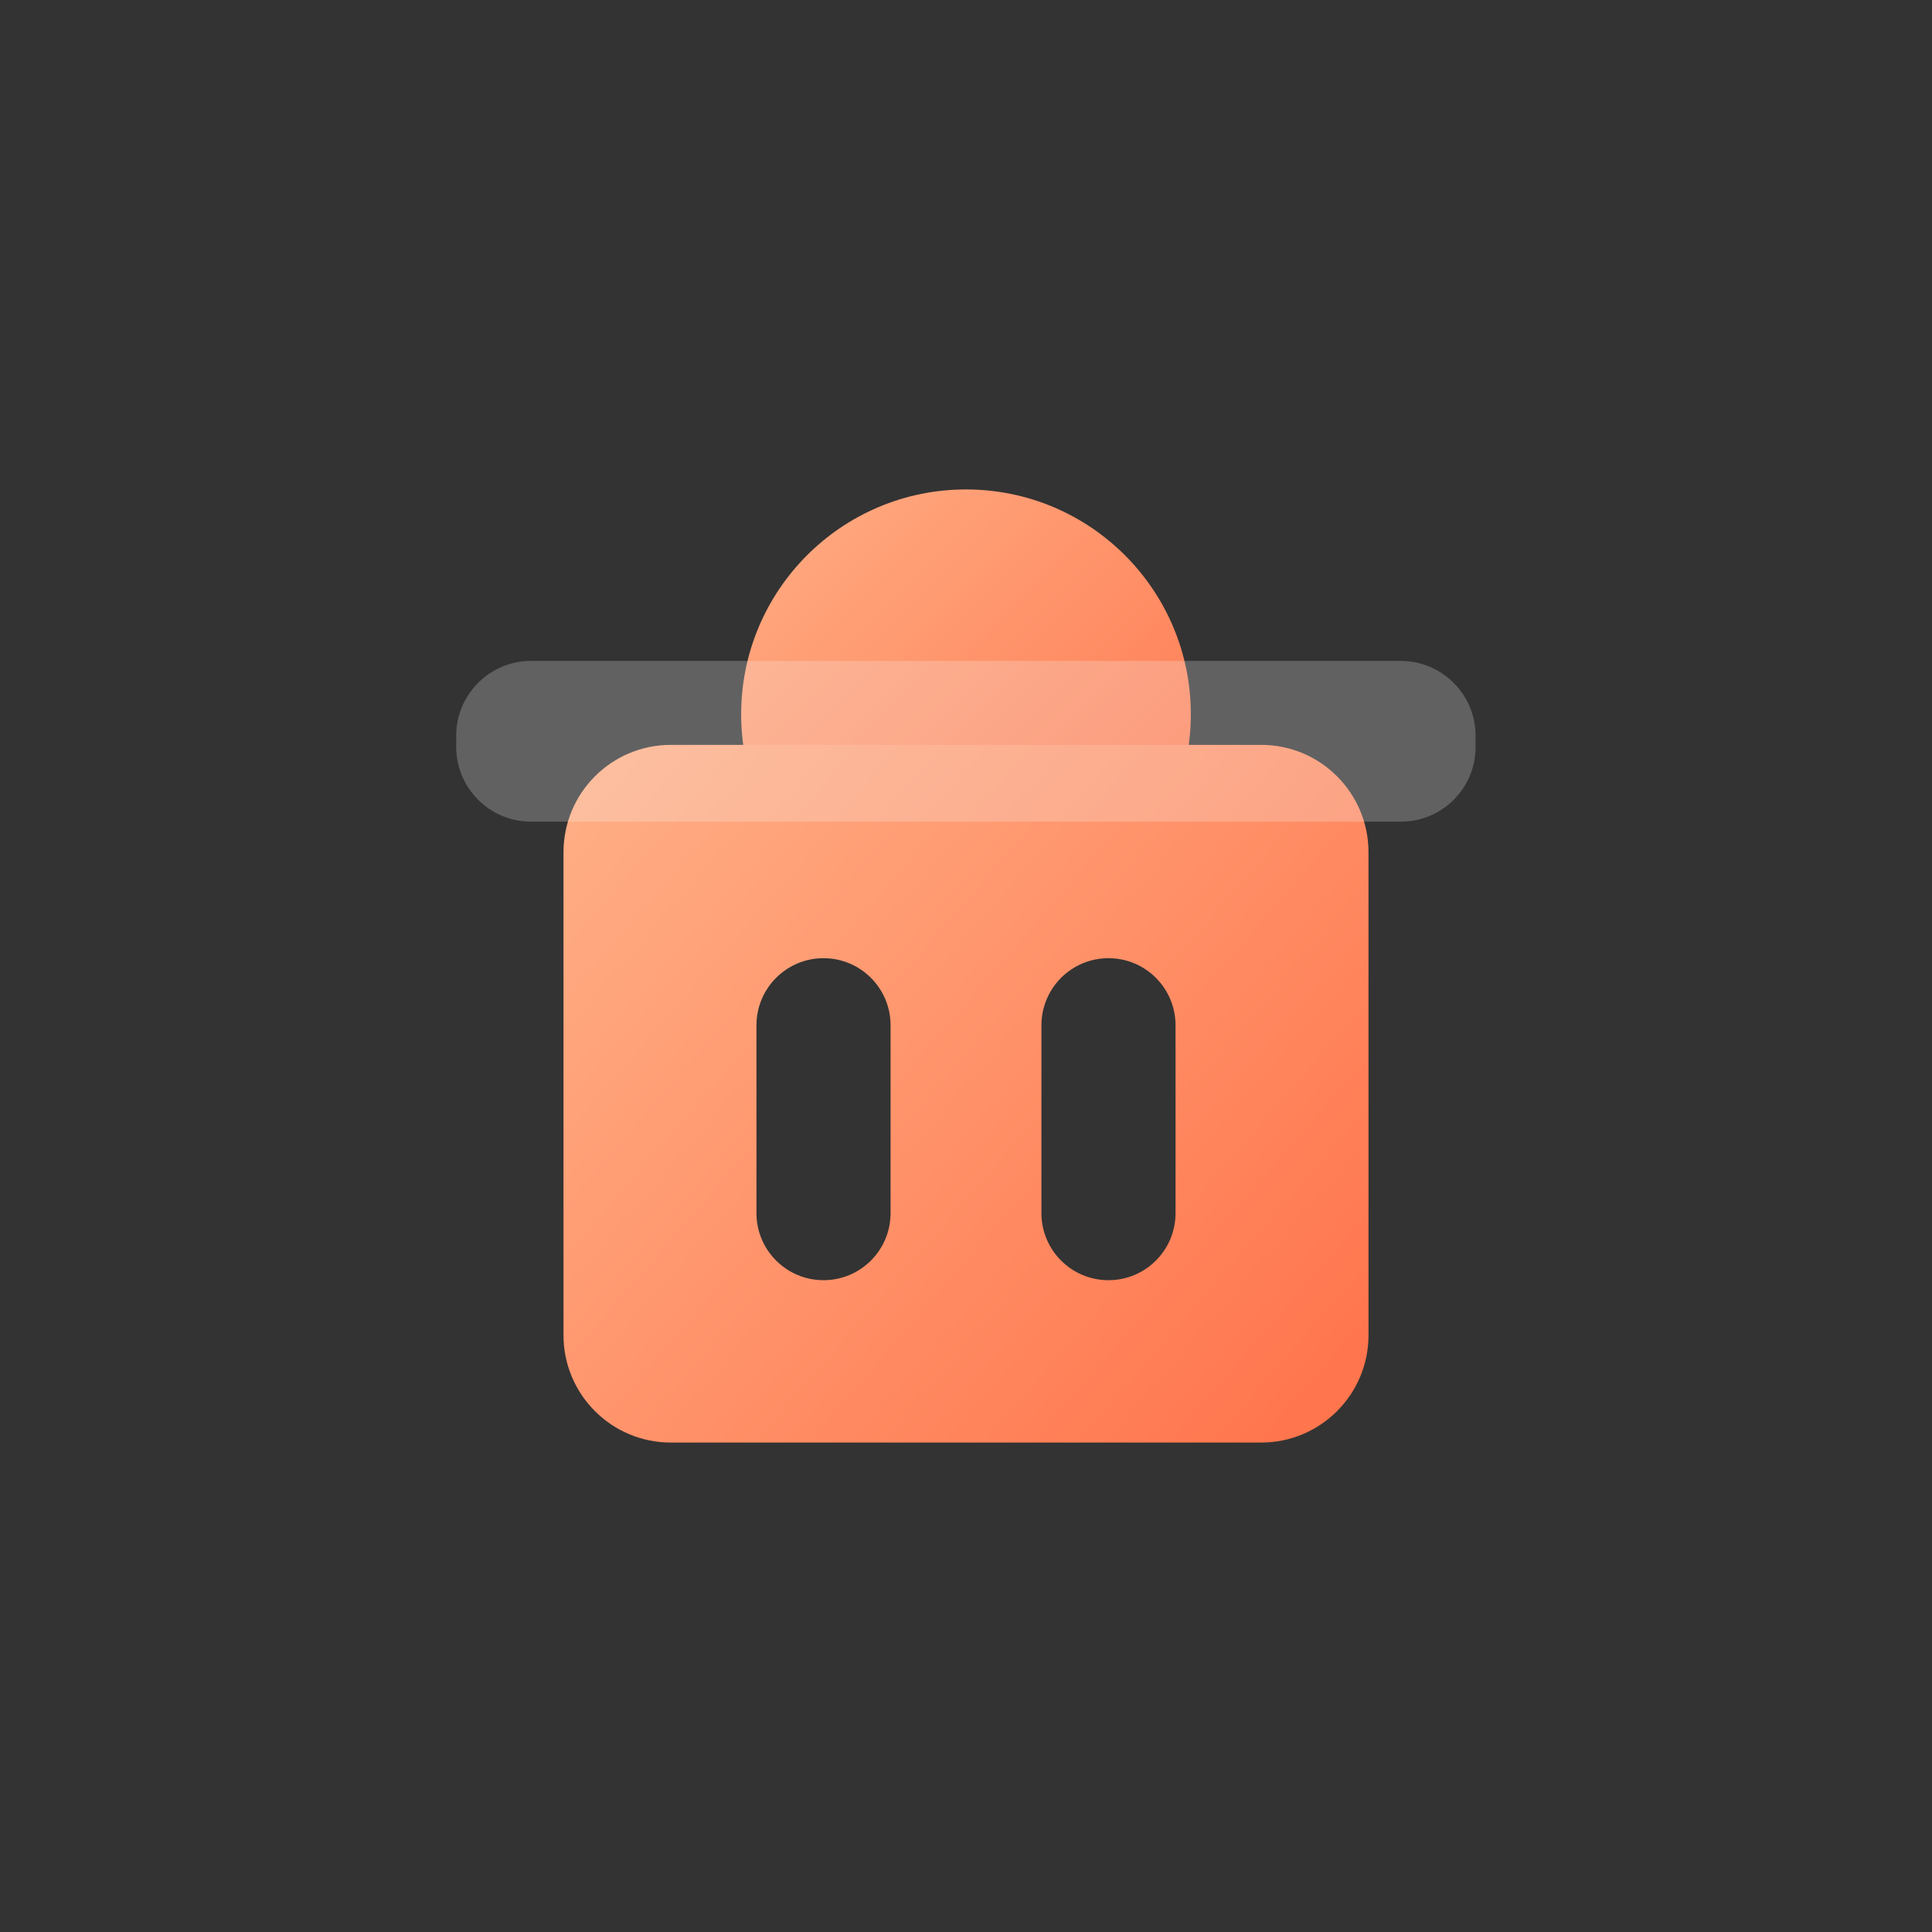 <?xml version="1.0" encoding="UTF-8"?>
<svg width="24px" height="24px" viewBox="0 0 24 24" version="1.1" xmlns="http://www.w3.org/2000/svg" xmlns:xlink="http://www.w3.org/1999/xlink">
    <rect x="0" y="0" width="24" height="24" fill="#333333" stroke="none"/>
    <title>时间管理-删除闹钟</title>
    <defs>
        <linearGradient x1="0%" y1="0%" x2="100%" y2="100%" id="linearGradient-1">
            <stop stop-color="#FFAD84" offset="0%"></stop>
            <stop stop-color="#FF754D" offset="100%"></stop>
        </linearGradient>
        <linearGradient x1="0%" y1="12.444%" x2="100%" y2="87.556%" id="linearGradient-2">
            <stop stop-color="#FFAD84" offset="0%"></stop>
            <stop stop-color="#FF754D" offset="100%"></stop>
        </linearGradient>
    </defs>
    <g id="主页面" stroke="none" stroke-width="1" fill="none" fill-rule="evenodd">
        <g id="搜索" transform="translate(-341, -109)">
            <g id="时间管理-删除闹钟" transform="translate(341, 109)">
                <rect id="矩形" fill-opacity="0" fill="#D8D8D8" x="0" y="0" width="24" height="24"></rect>
                <path d="M9.207,8.873 C9.207,10.416 10.457,11.667 12,11.667 C13.543,11.667 14.793,10.416 14.793,8.873 C14.793,7.331 13.543,6.08 12,6.08 C10.457,6.08 9.207,7.331 9.207,8.873 Z" id="路径" fill="url(#linearGradient-1)" fill-rule="nonzero"></path>
                <path d="M15.667,9.253 C16.403,9.253 17,9.85 17,10.587 L17,16.587 C17,17.323 16.403,17.92 15.667,17.92 L8.333,17.92 L8.333,17.92 C7.597,17.92 7,17.323 7,16.587 L7,10.587 C7,9.85 7.597,9.253 8.333,9.253 L15.667,9.253 Z M10.23,11.903 C9.77,11.903 9.397,12.276 9.397,12.737 L9.397,12.737 L9.397,15.07 C9.397,15.53 9.77,15.903 10.23,15.903 C10.69,15.903 11.063,15.53 11.063,15.07 L11.063,15.07 L11.063,12.737 C11.063,12.276 10.69,11.903 10.23,11.903 Z M13.77,11.903 C13.31,11.903 12.937,12.276 12.937,12.737 L12.937,12.737 L12.937,15.07 C12.937,15.53 13.31,15.903 13.77,15.903 C14.23,15.903 14.603,15.53 14.603,15.07 L14.603,15.07 L14.603,12.737 C14.603,12.276 14.23,11.903 13.77,11.903 Z" id="形状结合" fill="url(#linearGradient-2)" fill-rule="nonzero"></path>
                <path d="M17.403,10.207 L6.597,10.207 C6.083,10.207 5.667,9.79 5.667,9.277 L5.667,9.14 C5.667,8.627 6.083,8.21 6.597,8.21 L17.4,8.21 C17.913,8.21 18.33,8.627 18.33,9.14 L18.33,9.277 C18.331,9.523 18.234,9.76 18.06,9.934 C17.886,10.109 17.65,10.207 17.403,10.207 L17.403,10.207 Z" id="路径" fill-opacity="0.24" fill="#F1F1F1" fill-rule="nonzero"></path>
            </g>
        </g>
    </g>
</svg>